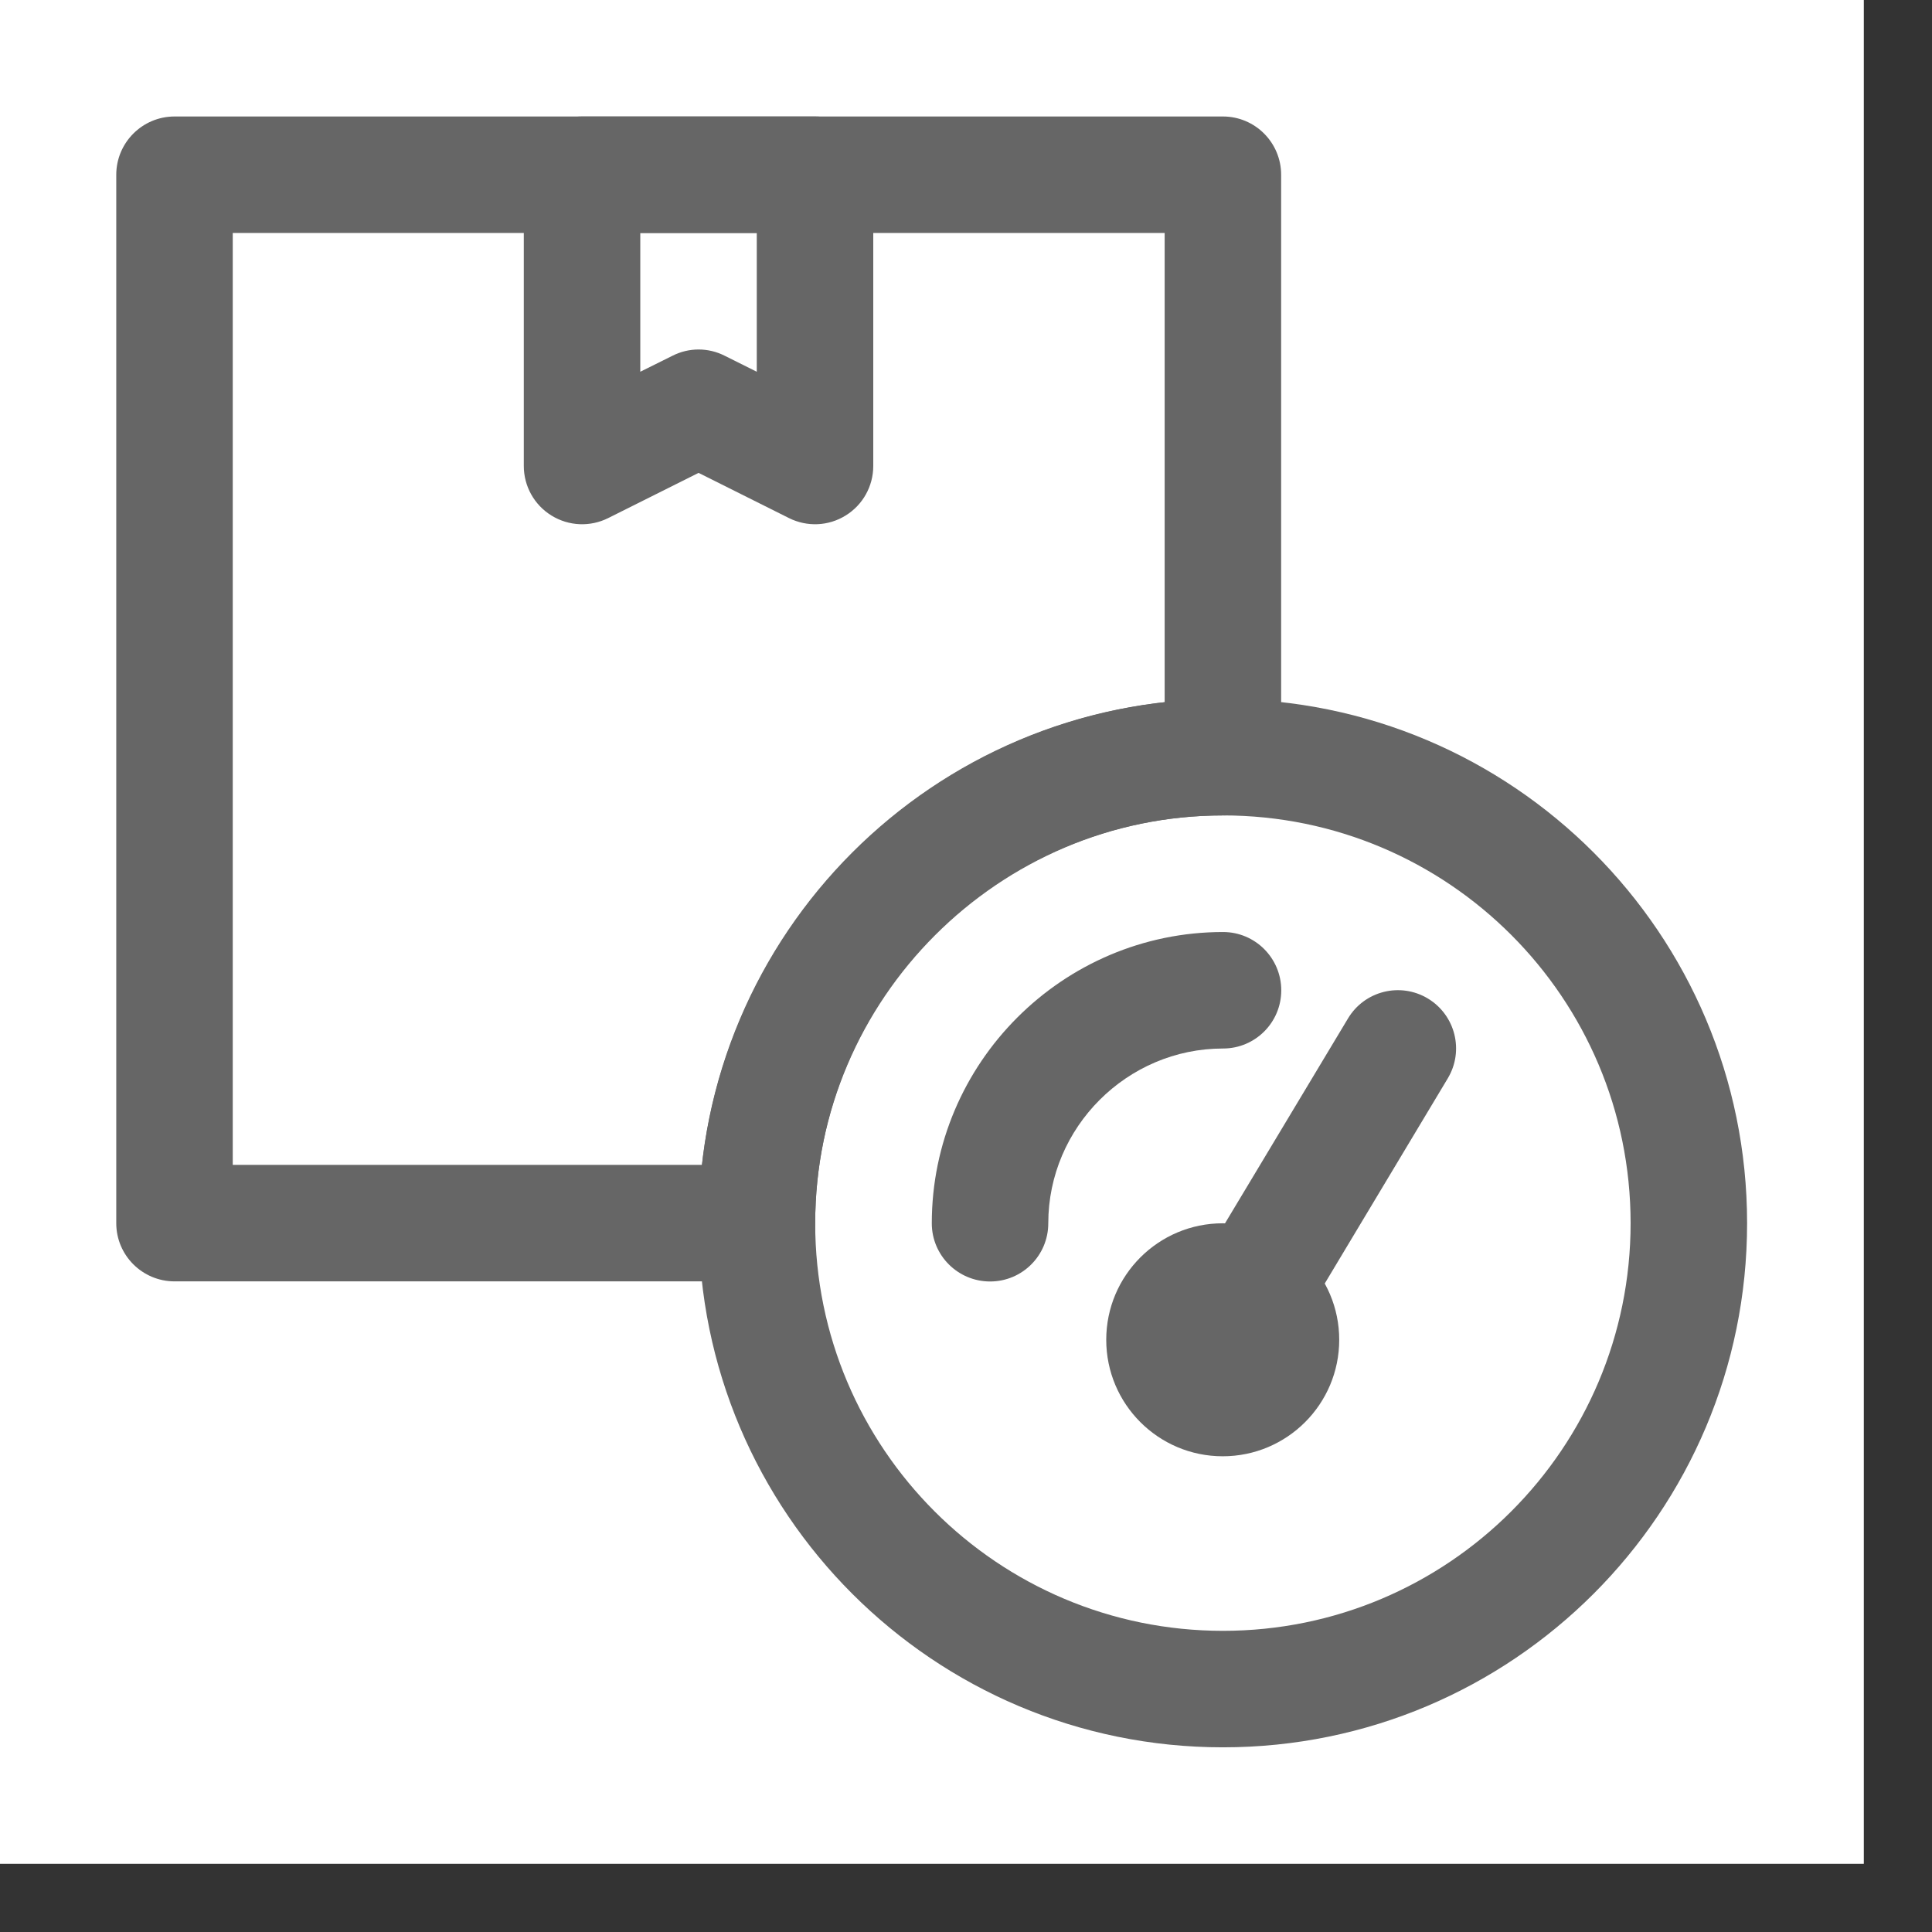 <svg width="17" height="17" viewBox="0 0 17 17" fill="none" xmlns="http://www.w3.org/2000/svg">
<rect x="0" y="0" width="17" height="17" fill="#333333" stroke="none"/>
<path d="M16.4 0H0V16.4H16.4V0Z" fill="white"/>
<path fill-rule="evenodd" clip-rule="evenodd" d="M4.609 1.538C4.609 1.255 4.839 1.025 5.122 1.025H7.172C7.455 1.025 7.684 1.255 7.684 1.538V4.1C7.684 4.278 7.592 4.443 7.441 4.536C7.29 4.63 7.102 4.638 6.943 4.559L6.147 4.161L5.351 4.559C5.192 4.638 5.004 4.63 4.852 4.536C4.701 4.443 4.609 4.278 4.609 4.1V1.538ZM5.634 2.05V3.271L5.918 3.13C6.062 3.057 6.232 3.057 6.376 3.13L6.659 3.271V2.05H5.634Z" fill="#666666"/>
<path fill-rule="evenodd" clip-rule="evenodd" d="M10.761 7.175C8.78 7.175 7.173 8.782 7.173 10.763C7.173 12.744 8.78 14.35 10.761 14.35C12.742 14.35 14.348 12.744 14.348 10.763C14.348 8.782 12.742 7.175 10.761 7.175ZM6.148 10.763C6.148 8.215 8.214 6.15 10.761 6.15C13.308 6.15 15.373 8.215 15.373 10.763C15.373 13.31 13.308 15.375 10.761 15.375C8.214 15.375 6.148 13.31 6.148 10.763Z" fill="#666666"/>
<path fill-rule="evenodd" clip-rule="evenodd" d="M10.762 9.226C9.917 9.226 9.224 9.919 9.224 10.764C9.224 11.047 8.995 11.276 8.712 11.276C8.429 11.276 8.199 11.047 8.199 10.764C8.199 9.353 9.351 8.201 10.762 8.201C11.045 8.201 11.274 8.431 11.274 8.714C11.274 8.997 11.045 9.226 10.762 9.226Z" fill="#666666"/>
<path fill-rule="evenodd" clip-rule="evenodd" d="M1.023 1.538C1.023 1.255 1.253 1.025 1.536 1.025H10.761C11.044 1.025 11.273 1.255 11.273 1.538V6.663C11.273 6.946 11.044 7.175 10.761 7.175C8.789 7.175 7.173 8.791 7.173 10.763C7.173 11.046 6.944 11.275 6.661 11.275H1.536C1.253 11.275 1.023 11.046 1.023 10.763V1.538ZM2.048 2.05V10.25H6.177C6.415 8.12 8.118 6.417 10.248 6.179V2.05H2.048Z" fill="#666666"/>
<path fill-rule="evenodd" clip-rule="evenodd" d="M12.564 8.786C12.806 8.932 12.885 9.246 12.739 9.489L11.202 12.052C11.056 12.294 10.742 12.373 10.499 12.227C10.256 12.082 10.178 11.767 10.323 11.524L11.861 8.962C12.006 8.719 12.321 8.64 12.564 8.786Z" fill="#666666"/>
<path fill-rule="evenodd" clip-rule="evenodd" d="M9.734 11.789C9.734 11.223 10.193 10.764 10.759 10.764C11.325 10.764 11.784 11.223 11.784 11.789C11.784 12.355 11.325 12.814 10.759 12.814C10.193 12.814 9.734 12.355 9.734 11.789Z" fill="#666666"/>
</svg>
